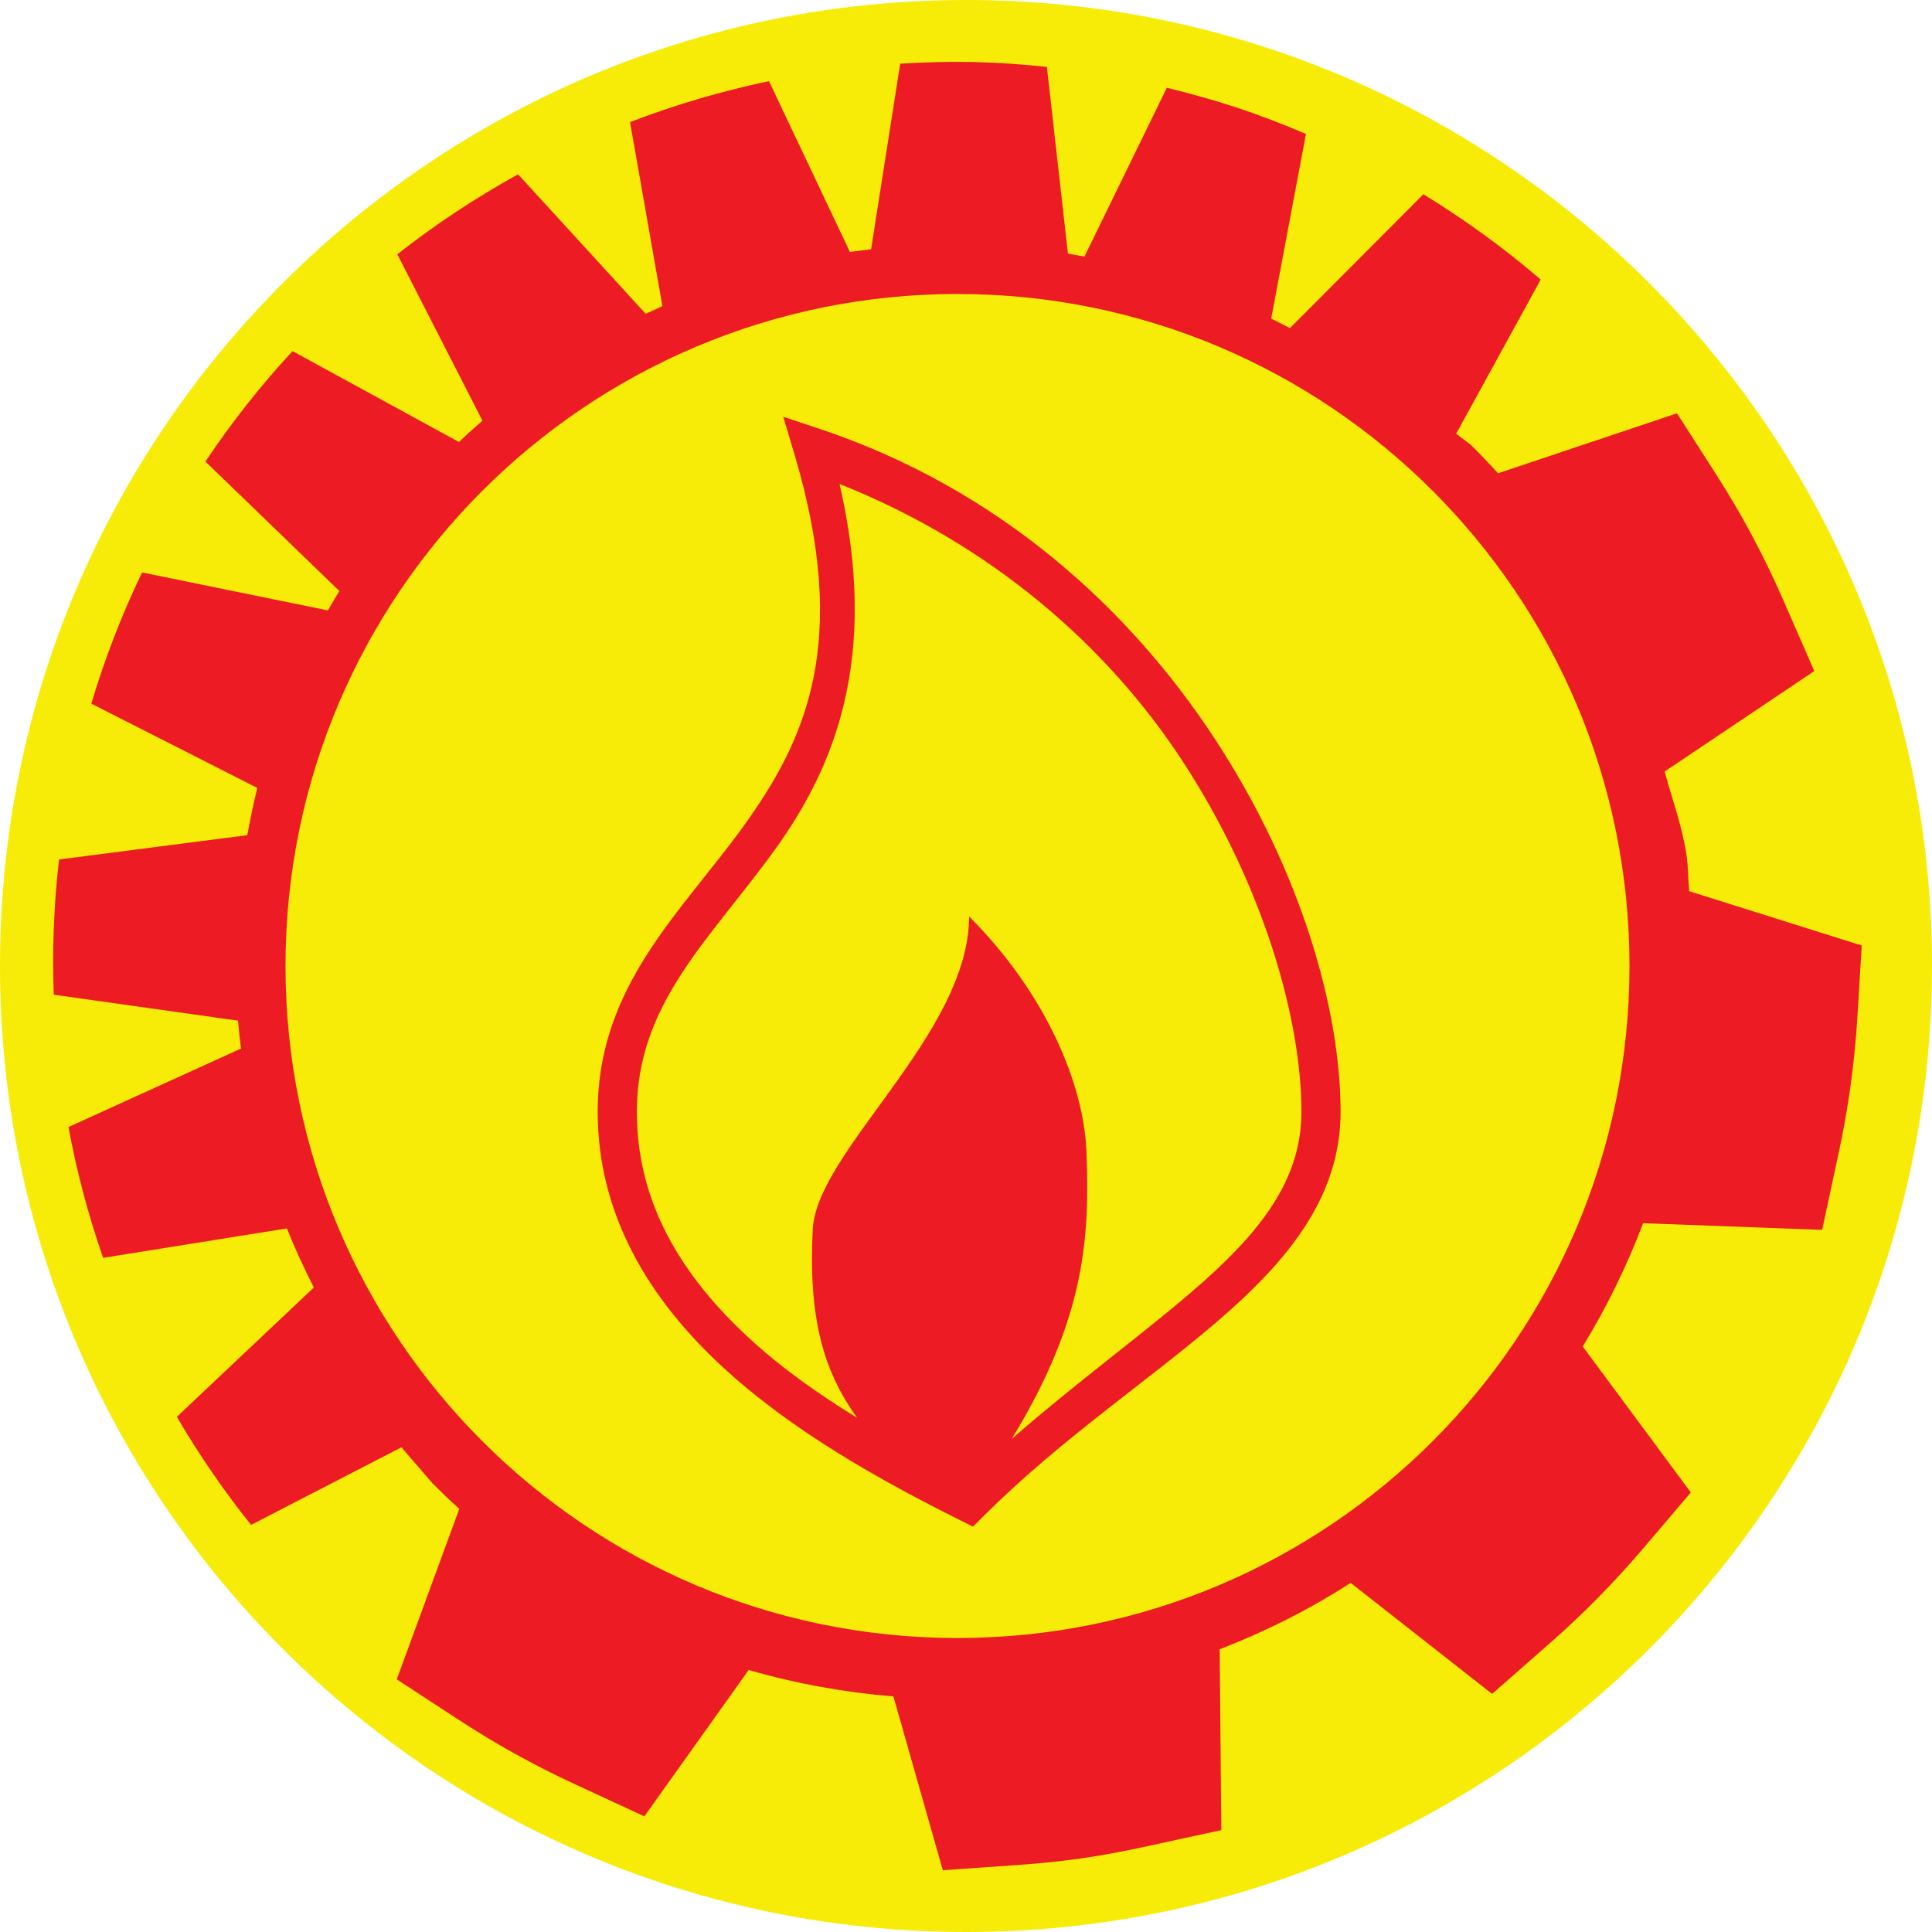 <?xml version="1.0" encoding="UTF-8" standalone="no"?>
<!-- Created with Inkscape (http://www.inkscape.org/) -->

<svg
   xmlns:dc="http://purl.org/dc/elements/1.1/"
   xmlns:cc="http://creativecommons.org/ns#"
   xmlns:rdf="http://www.w3.org/1999/02/22-rdf-syntax-ns#"
   xmlns:svg="http://www.w3.org/2000/svg"
   xmlns="http://www.w3.org/2000/svg"
   xmlns:sodipodi="http://sodipodi.sourceforge.net/DTD/sodipodi-0.dtd"
   xmlns:inkscape="http://www.inkscape.org/namespaces/inkscape"
   width="43.02mm"
   height="43.02mm"
   viewBox="0 0 43.02 43.02"
   version="1.1"
   id="svg11298"
   inkscape:version="0.92.4 (5da689c313, 2019-01-14)"
   sodipodi:docname="pompier.svg">
  <defs
     id="defs11292" />
  <sodipodi:namedview
     id="base"
     pagecolor="#ffffff"
     bordercolor="#666666"
     borderopacity="1.0"
     inkscape:pageopacity="0.0"
     inkscape:pageshadow="2"
     inkscape:zoom="0.35"
     inkscape:cx="-382.98712"
     inkscape:cy="81.29857"
     inkscape:document-units="mm"
     inkscape:current-layer="layer1"
     showgrid="false"
     fit-margin-top="0"
     fit-margin-left="0"
     fit-margin-right="0"
     fit-margin-bottom="0"
     inkscape:window-width="1280"
     inkscape:window-height="971"
     inkscape:window-x="-8"
     inkscape:window-y="-8"
     inkscape:window-maximized="1" />
  <g
     inkscape:label="Calque 1"
     inkscape:groupmode="layer"
     id="layer1"
     transform="translate(-84.323,-127.323)">
    <g
       transform="translate(-149.574,-347.147)"
       id="g11277">
      <path
         inkscape:connector-curvature="0"
         id="path16-6-2-2-8-4-8-6-7-2-0-5"
         d="m 255.407,474.47 c -11.88,0 -21.51,9.631 -21.51,21.51 0,11.88 9.63,21.51 21.51,21.51 11.879,0 21.51,-9.631 21.51,-21.51 0,-11.88 -9.631,-21.51 -21.51,-21.51"
         style="fill:#f6ec08;fill-opacity:1;fill-rule:nonzero;stroke:none;stroke-width:0.072" />
      <path
         inkscape:connector-curvature="0"
         id="path14-3-7-9-1-1-4-9-5-3-5"
         d="m 255.543,475.851 c -0.539,-0.011 -1.072,0.006 -1.601,0.037 l -0.648,4.132 c -0.037,0.004 -0.072,0.011 -0.109,0.015 -0.121,0.015 -0.243,0.028 -0.363,0.045 l -1.802,-3.803 c -1.057,0.222 -2.092,0.526 -3.094,0.912 l 0.721,4.097 c -0.047,0.021 -0.093,0.045 -0.14,0.066 -0.078,0.035 -0.156,0.069 -0.233,0.105 l -2.841,-3.106 c -0.944,0.523 -1.845,1.117 -2.689,1.781 l 1.895,3.704 c 0,4.8e-4 0,10e-4 0,0.002 -0.178,0.154 -0.352,0.312 -0.523,0.474 l -3.705,-2.024 c -0.705,0.762 -1.354,1.582 -1.94,2.459 l 2.982,2.882 c 0,0.002 -0.003,0.004 -0.003,0.007 -0.085,0.141 -0.171,0.282 -0.252,0.426 l -4.137,-0.845 c -0.45,0.935 -0.829,1.911 -1.131,2.921 l 3.697,1.877 c -0.08,0.321 -0.148,0.647 -0.209,0.975 -0.005,0.026 -0.011,0.051 -0.016,0.077 l -4.19,0.541 c -0.117,1.008 -0.154,2.015 -0.118,3.011 l 4.103,0.578 c 0.017,0.208 0.041,0.414 0.067,0.621 l -3.843,1.748 c 0.185,0.998 0.444,1.971 0.772,2.912 l 4.092,-0.655 c 0.18,0.45 0.382,0.888 0.6,1.316 l -3.05,2.88 c 0.491,0.839 1.042,1.643 1.652,2.406 l 3.349,-1.728 0.691,0.802 c 0.194,0.194 0.393,0.384 0.597,0.569 l -1.392,3.796 1.384,0.904 c 0.817,0.534 1.673,1.01 2.564,1.422 l 1.565,0.725 2.323,-3.26 c 1.044,0.303 2.116,0.498 3.223,0.589 l 1.1,3.87 1.685,-0.118 c 0.467,-0.033 0.951,-0.08 1.451,-0.153 0.496,-0.072 0.965,-0.165 1.413,-0.263 l 1.652,-0.359 -0.036,-4.027 c 1.034,-0.4 2.003,-0.891 2.918,-1.477 l 3.148,2.471 1.295,-1.137 c 0.738,-0.648 1.427,-1.348 2.06,-2.092 l 1.07,-1.256 -2.407,-3.251 c 0.533,-0.871 0.979,-1.784 1.345,-2.745 l 3.986,0.148 0.366,-1.703 c 0.212,-0.981 0.354,-1.985 0.417,-3.008 l 0.099,-1.62 -3.843,-1.21 c -0.025,-0.262 -0.018,-0.519 -0.056,-0.783 -0.096,-0.659 -0.321,-1.256 -0.49,-1.882 l 3.332,-2.237 -0.695,-1.59 c -0.426,-0.975 -0.924,-1.905 -1.488,-2.785 l -0.874,-1.364 -3.985,1.335 c -0.196,-0.217 -0.397,-0.426 -0.603,-0.63 l -0.329,-0.251 1.882,-3.432 c -0.815,-0.701 -1.691,-1.335 -2.612,-1.9 l -2.971,2.981 c -0.12,-0.064 -0.243,-0.124 -0.365,-0.186 -0.018,-0.009 -0.035,-0.018 -0.053,-0.027 l 0.774,-4.111 c -0.507,-0.215 -1.025,-0.416 -1.558,-0.592 -0.512,-0.169 -1.026,-0.31 -1.54,-0.436 l -1.834,3.758 c -0.029,-0.006 -0.058,-0.009 -0.088,-0.015 -0.093,-0.017 -0.186,-0.035 -0.28,-0.051 l -0.469,-4.157 c -0.548,-0.057 -1.102,-0.097 -1.662,-0.109 z m -0.326,5.165 c 8.264,0 14.964,6.7 14.964,14.964 0,8.264 -6.7,14.964 -14.964,14.964 -8.264,0 -14.963,-6.7 -14.963,-14.964 0,-8.264 6.699,-14.964 14.963,-14.964 z"
         style="fill:#ed1b24;fill-opacity:1;fill-rule:nonzero;stroke:none;stroke-width:0.041" />
    </g>
    <g
       transform="matrix(1.011,0,0,1.011,265.388,-191.258)"
       id="g5082"
       style="fill:#ed1b24;fill-opacity:1">
      <path
         inkscape:connector-curvature="0"
         style="color:#000000;font-style:normal;font-variant:normal;font-weight:normal;font-stretch:normal;font-size:medium;line-height:normal;font-family:sans-serif;text-indent:0;text-align:start;text-decoration:none;text-decoration-line:none;text-decoration-style:solid;text-decoration-color:#000000;letter-spacing:normal;word-spacing:normal;text-transform:none;writing-mode:lr-tb;direction:ltr;baseline-shift:baseline;text-anchor:start;white-space:normal;clip-rule:nonzero;display:inline;overflow:visible;visibility:visible;opacity:1;isolation:auto;mix-blend-mode:normal;color-interpolation:sRGB;color-interpolation-filters:linearRGB;solid-color:#000000;solid-opacity:1;fill:#ed1b24;fill-opacity:1;fill-rule:nonzero;stroke:none;stroke-width:0.75px;stroke-linecap:butt;stroke-linejoin:miter;stroke-miterlimit:4;stroke-dasharray:none;stroke-dashoffset:0;stroke-opacity:1;color-rendering:auto;image-rendering:auto;shape-rendering:auto;text-rendering:auto;enable-background:accumulate"
         d="m 10.195,1.334 0.238,0.793 c 1.26,4.201 0.242,6.349 -1.121,8.236 -1.363,1.887 -3.203,3.505 -3.203,6.279 0,2.296 1.16,4.142 2.721,5.592 1.561,1.45 3.533,2.539 5.268,3.406 l 0.277,0.139 0.221,-0.221 c 1.684,-1.684 3.603,-2.965 5.141,-4.283 1.538,-1.318 2.734,-2.731 2.734,-4.633 0,-2.268 -0.886,-5.334 -2.76,-8.199 -1.873,-2.865 -4.749,-5.521 -8.729,-6.848 z m 1.24,1.48 c 3.346,1.331 5.899,3.571 7.553,6.1 1.786,2.732 2.621,5.691 2.621,7.729 0,1.543 -0.957,2.713 -2.434,3.979 -1.134,0.972 -2.552,2.007 -3.947,3.225 1.649,-2.694 1.717,-4.509 1.645,-6.342 -0.057,-1.434 -0.862,-3.444 -2.584,-5.166 0,2.583 -3.355,5.169 -3.443,6.889 -0.099,1.929 0.224,3.118 0.98,4.156 -0.861,-0.529 -1.69,-1.114 -2.408,-1.781 -1.453,-1.349 -2.447,-2.95 -2.447,-4.959 0,-2.392 1.606,-3.788 3.041,-5.775 1.323,-1.832 2.302,-4.243 1.424,-8.053 z"
         transform="translate(-172.04,322.96)"
         id="path4206" />
    </g>
  </g>
</svg>
